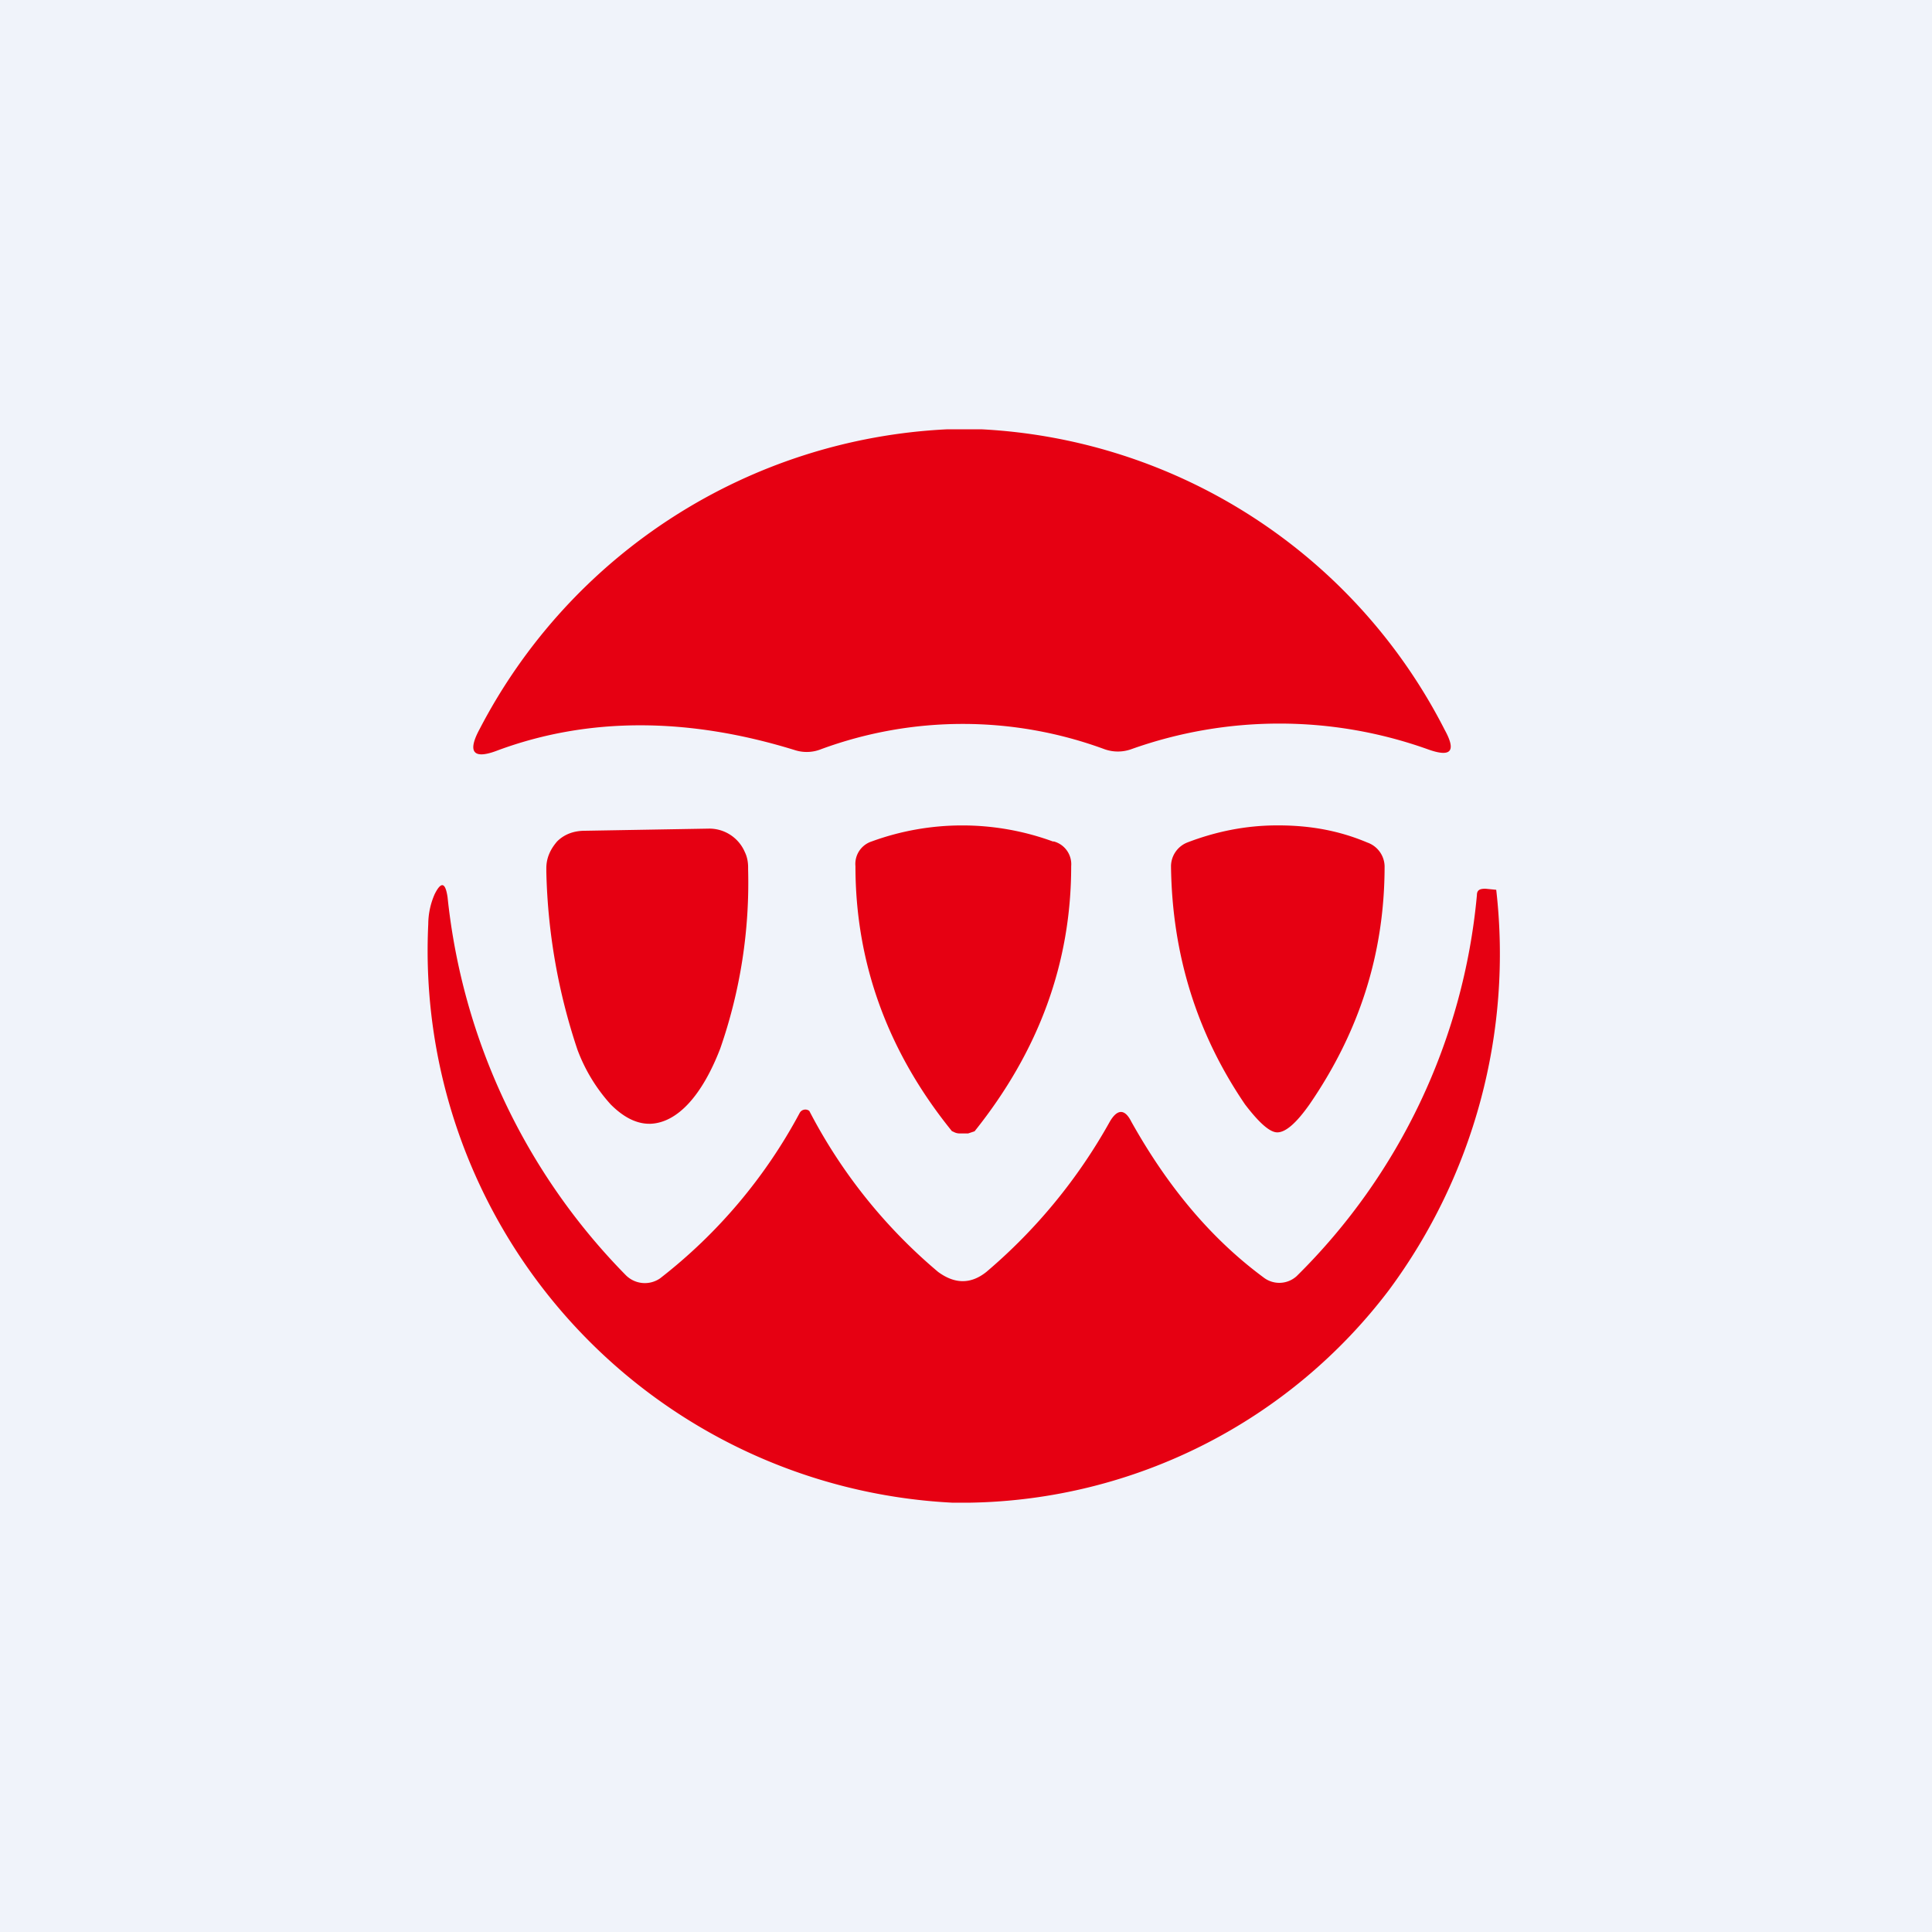 <!-- by TradingView --><svg width="18" height="18" viewBox="0 0 18 18" xmlns="http://www.w3.org/2000/svg"><path fill="#F0F3FA" d="M0 0h18v18H0z"/><path d="M9.15 4a5.14 5.14 0 0 1 4.31 2.8c.11.2.06.26-.16.18a4.11 4.11 0 0 0-2.76 0 .37.37 0 0 1-.25 0 3.82 3.82 0 0 0-2.64 0 .36.36 0 0 1-.24.01c-1-.31-1.93-.31-2.77 0-.23.09-.29.02-.17-.2A5.19 5.19 0 0 1 8.82 4h.33ZM6.61 7.72a.36.36 0 0 1 .33.22c.02.04.03.09.03.14v.02a4.7 4.7 0 0 1-.26 1.67c-.17.44-.4.69-.65.7h-.01c-.13 0-.25-.07-.36-.18a1.58 1.58 0 0 1-.31-.51 5.6 5.6 0 0 1-.29-1.66v-.03c0-.1.04-.18.1-.25.07-.07.16-.1.26-.1l1.16-.02Zm3.2.12a2.46 2.46 0 0 0-1.69 0 .22.22 0 0 0-.15.23c0 .9.3 1.73.9 2.47.01 0 .03.02.07.02h.08l.06-.02c.6-.75.9-1.57.9-2.47a.22.22 0 0 0-.16-.23Zm2.1-.15c.3 0 .57.05.83.16a.24.24 0 0 1 .16.22c0 .82-.24 1.55-.7 2.22-.12.17-.22.26-.3.26-.07 0-.17-.09-.3-.26-.45-.66-.68-1.4-.69-2.22a.24.24 0 0 1 .15-.22c.26-.1.54-.16.84-.16ZM8.86 14h.18a5 5 0 0 0 3.9-1.98 5.26 5.26 0 0 0 1-3.73l-.1-.01c-.05 0-.08.01-.08.06a5.72 5.72 0 0 1-1.68 3.55.24.24 0 0 1-.31.01c-.5-.37-.9-.86-1.23-1.45-.06-.12-.13-.12-.2 0a5.07 5.07 0 0 1-1.15 1.4c-.15.12-.3.11-.45 0a4.92 4.92 0 0 1-1.2-1.5.06.06 0 0 0-.09.02 4.84 4.84 0 0 1-1.3 1.54.25.25 0 0 1-.32-.03 5.89 5.89 0 0 1-1.66-3.52c-.02-.14-.06-.15-.12-.03a.7.7 0 0 0-.06.28A5.15 5.15 0 0 0 8.87 14Z" fill="#E60012"/></svg>
